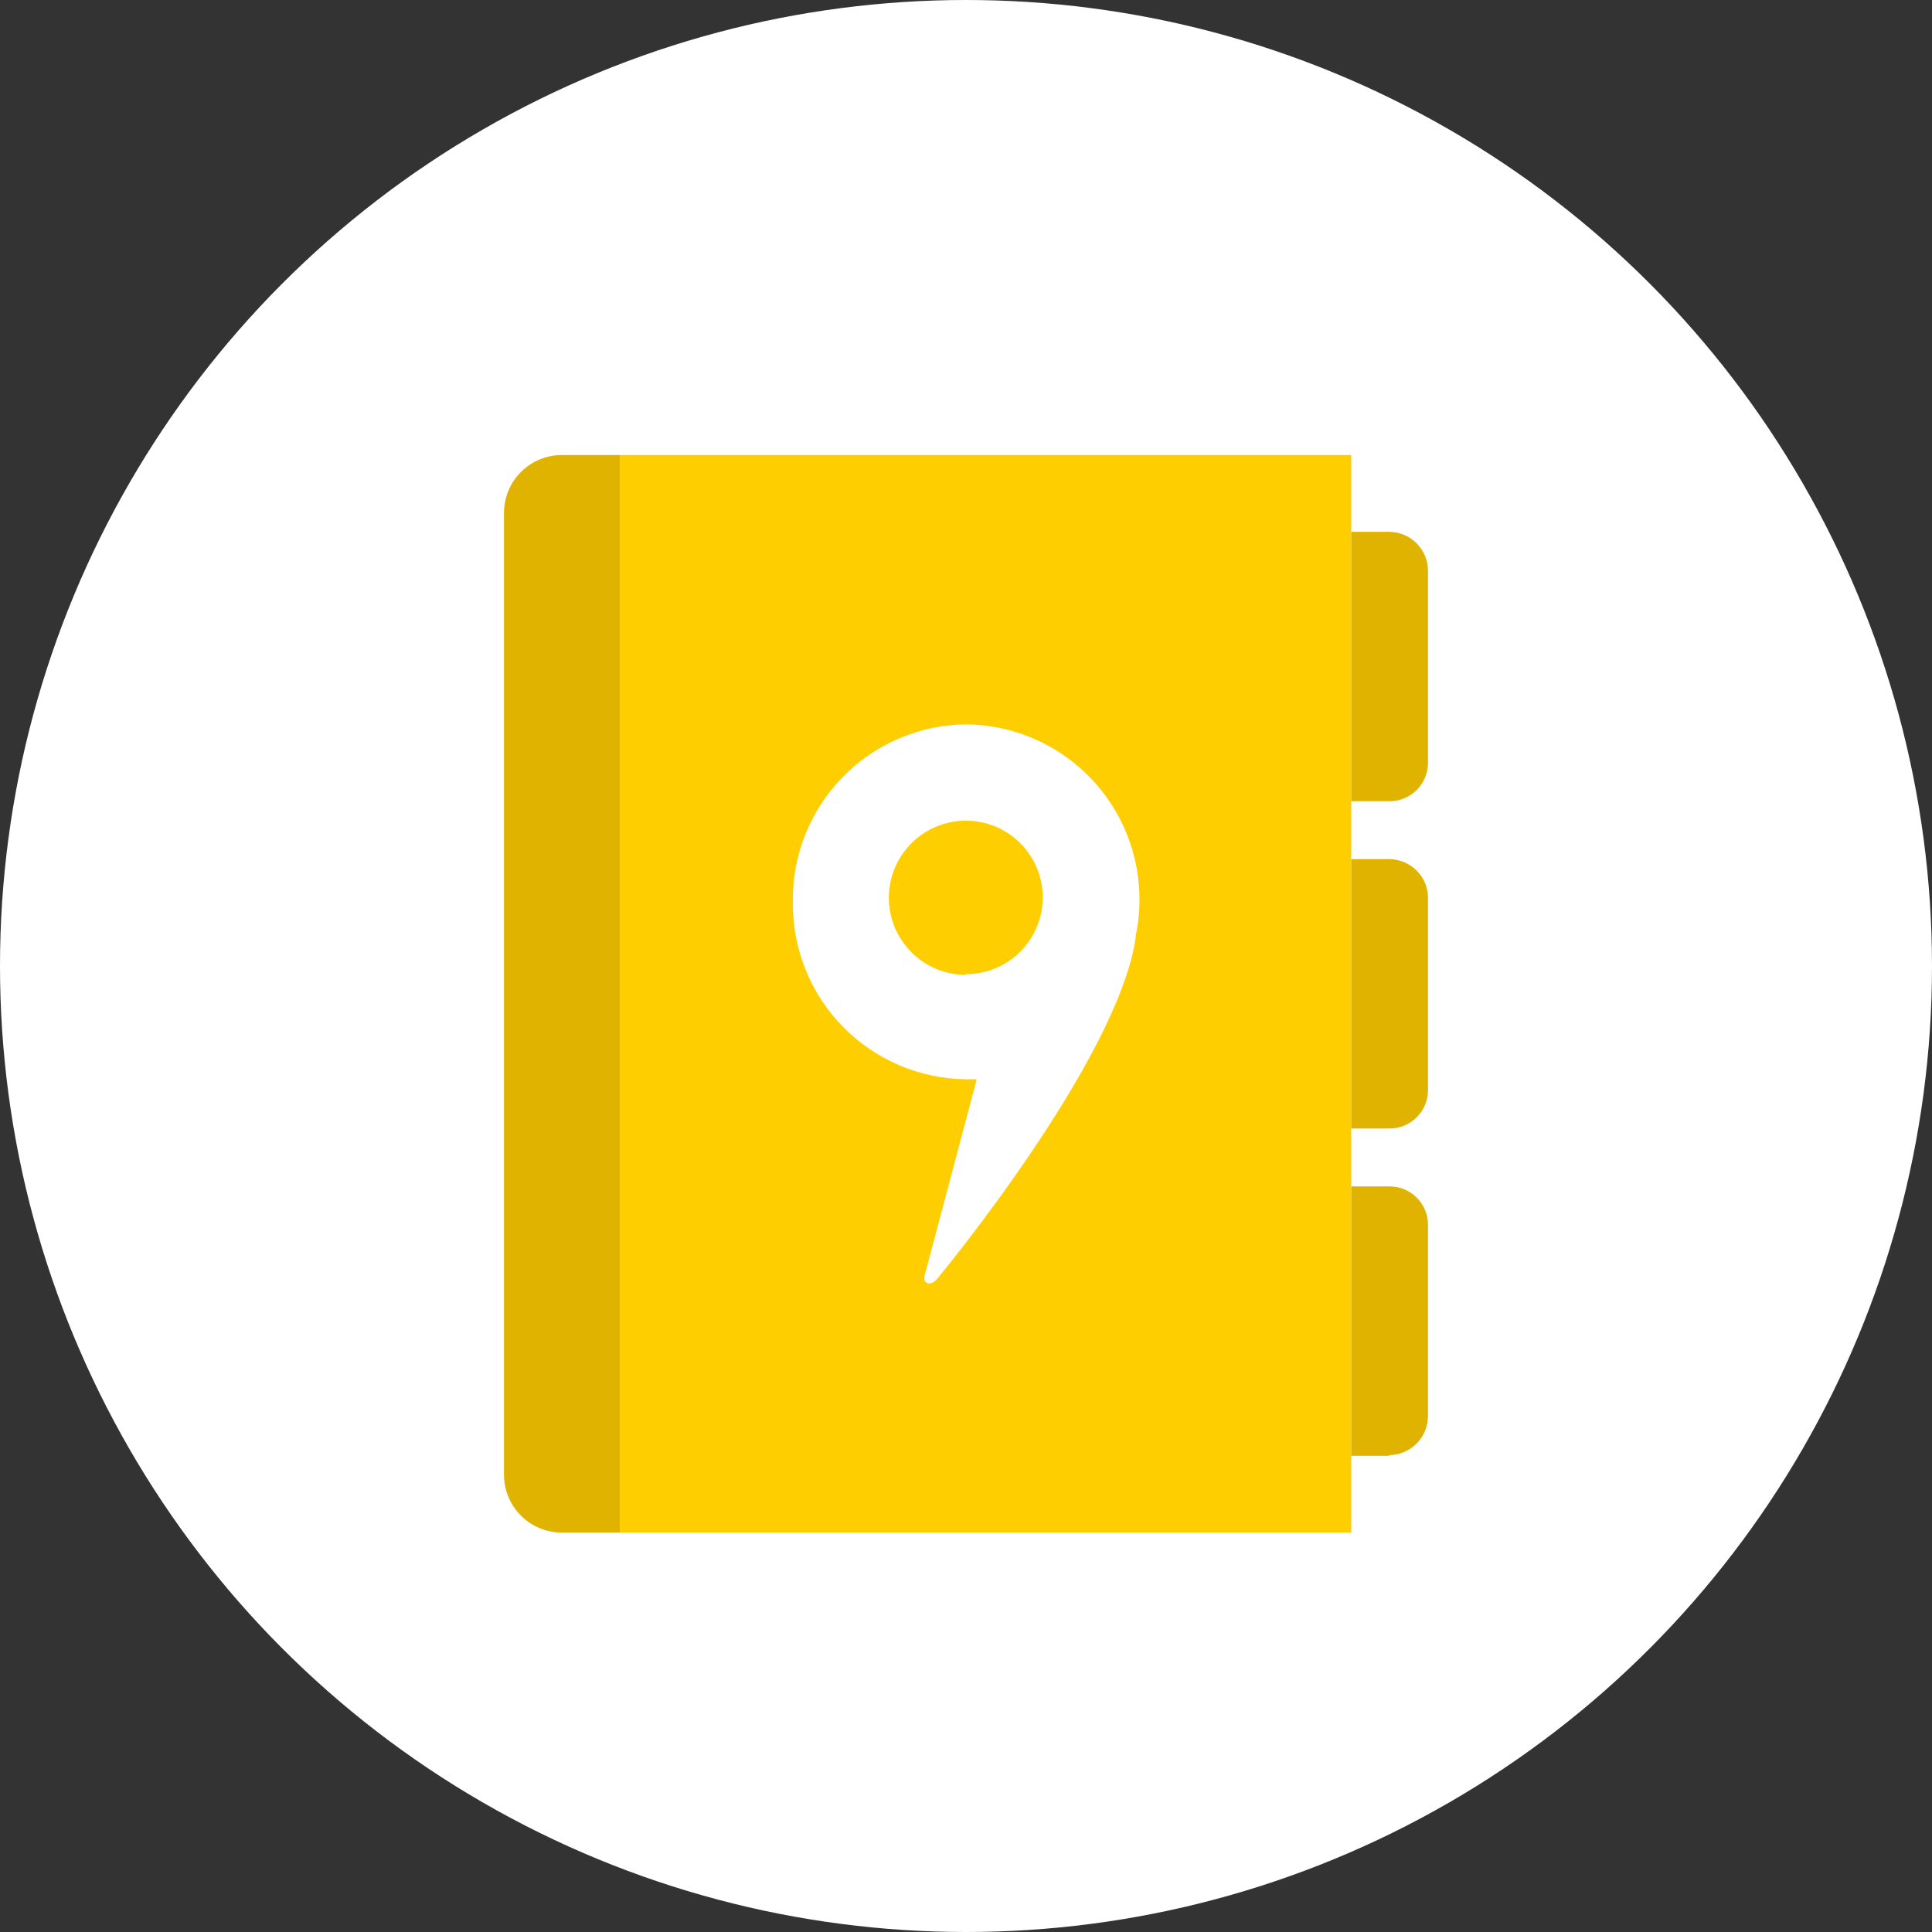 <svg width="46" height="46" viewBox="0 0 46 46" fill="none" xmlns="http://www.w3.org/2000/svg">
<rect x="0" y="0" width="46" height="46" fill="#333333" stroke="none"/>
<circle cx="23" cy="23" r="23" fill="white"/>
<path d="M14.758 10.834H32.172V36.49H14.758V10.834Z" fill="#FFCE01"/>
<path d="M13.379 10.834H14.758V36.49H13.379C13.016 36.49 12.668 36.347 12.409 36.092C12.151 35.837 12.004 35.49 12 35.127V12.197C12.004 11.834 12.151 11.487 12.409 11.232C12.668 10.977 13.016 10.834 13.379 10.834V10.834ZM33.086 34.662H32.172V28.248H33.07C33.191 28.246 33.312 28.268 33.425 28.313C33.537 28.358 33.64 28.425 33.727 28.51C33.813 28.595 33.882 28.697 33.929 28.808C33.976 28.92 34 29.041 34 29.162V33.732C33.994 33.973 33.897 34.202 33.727 34.373C33.552 34.546 33.316 34.644 33.07 34.646L33.086 34.662ZM33.086 26.869H32.172V20.455H33.07C33.583 20.455 34 20.872 34 21.369V25.955C34 26.076 33.976 26.197 33.929 26.308C33.882 26.42 33.813 26.522 33.727 26.607C33.64 26.692 33.537 26.759 33.425 26.804C33.312 26.849 33.191 26.871 33.07 26.869H33.086ZM33.086 19.076H32.172V12.662H33.07C33.583 12.662 34 13.079 34 13.592V18.162C34 18.283 33.976 18.404 33.929 18.515C33.882 18.627 33.813 18.729 33.727 18.814C33.64 18.899 33.537 18.966 33.425 19.011C33.312 19.056 33.191 19.078 33.07 19.076H33.086Z" fill="#E0B300"/>
<path d="M22.999 17.246C23.616 17.252 24.225 17.394 24.781 17.664C25.337 17.934 25.826 18.324 26.213 18.806C26.6 19.287 26.874 19.849 27.017 20.45C27.16 21.051 27.168 21.677 27.04 22.281V22.329C26.607 25.264 22.357 30.395 22.357 30.395C22.357 30.395 22.229 30.587 22.101 30.555C21.956 30.523 22.021 30.347 22.021 30.347L23.255 25.697H22.999C21.896 25.684 20.843 25.235 20.07 24.447C19.298 23.66 18.869 22.598 18.878 21.495C18.867 20.945 18.965 20.398 19.167 19.886C19.369 19.374 19.67 18.907 20.053 18.512C20.436 18.117 20.894 17.802 21.399 17.585C21.905 17.367 22.448 17.252 22.999 17.246V17.246ZM22.999 23.195C23.483 23.195 23.948 23.003 24.291 22.66C24.634 22.317 24.827 21.852 24.827 21.367C24.827 20.882 24.634 20.417 24.291 20.075C23.948 19.732 23.483 19.539 22.999 19.539C22.512 19.539 22.045 19.733 21.701 20.077C21.356 20.421 21.163 20.888 21.163 21.375C21.163 21.862 21.356 22.329 21.701 22.673C22.045 23.018 22.512 23.211 22.999 23.211V23.195Z" fill="white"/>
</svg>
